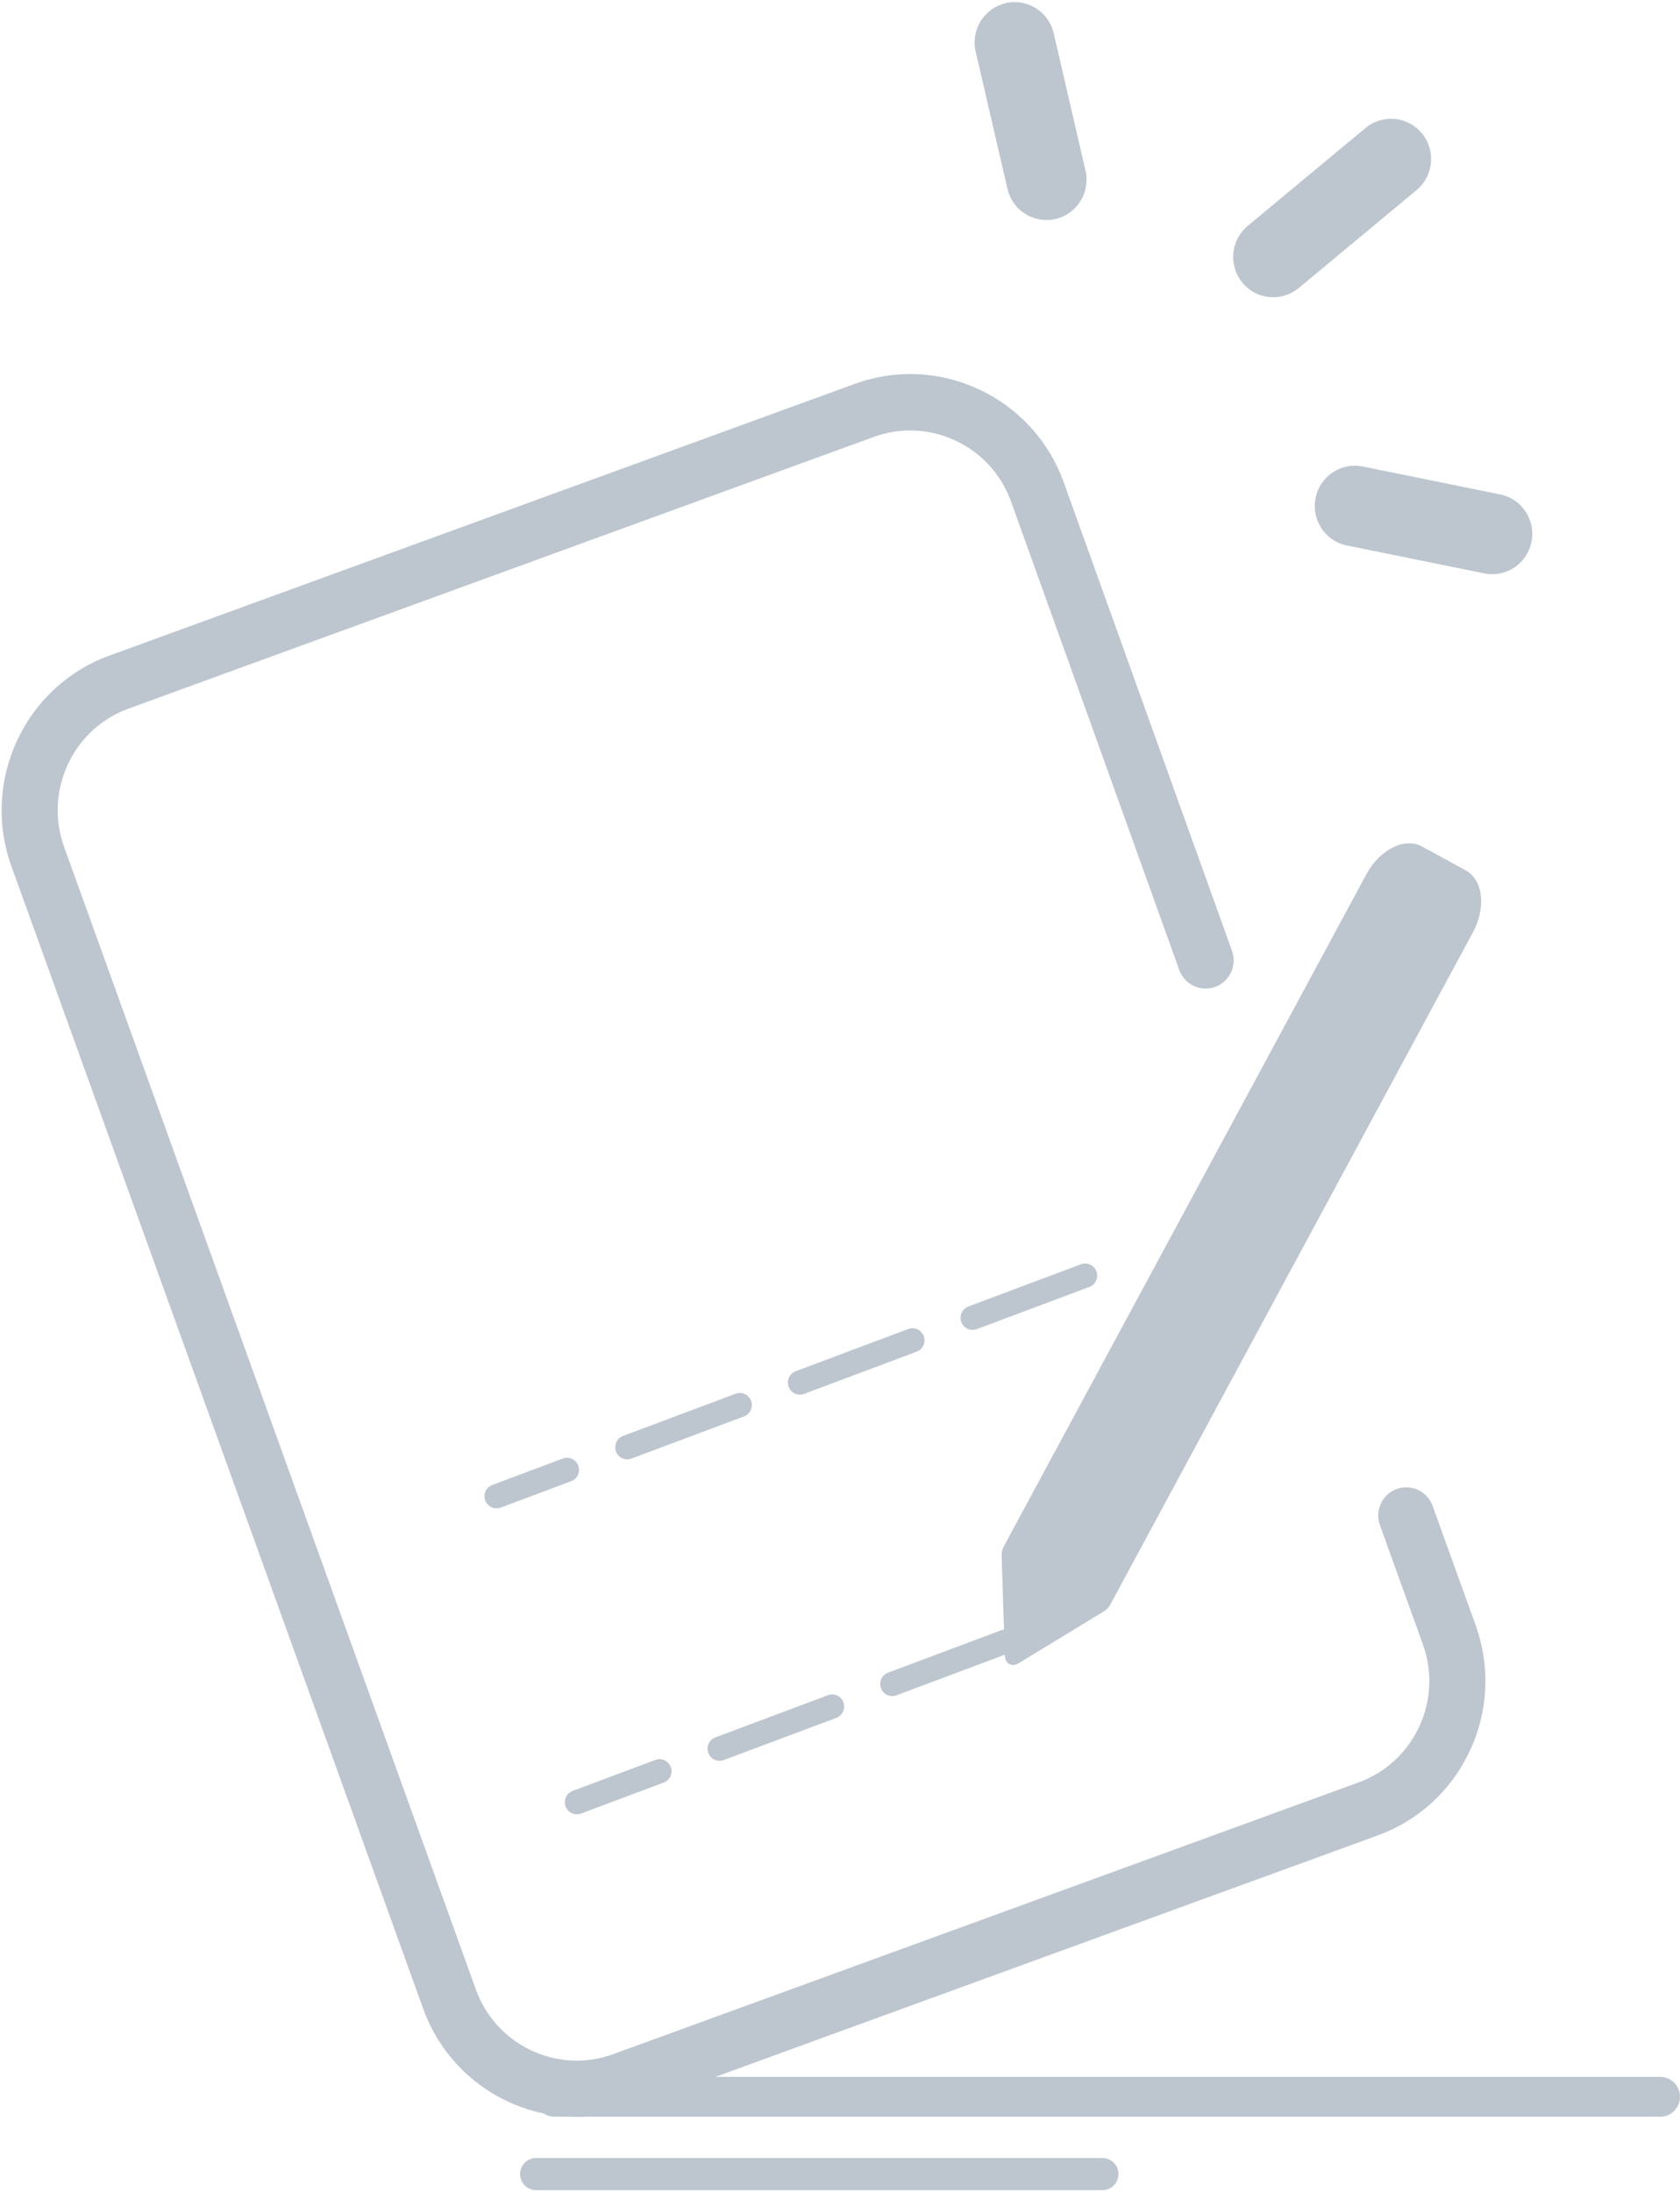 <?xml version="1.0" encoding="UTF-8"?>
<svg width="69px" height="90px" viewBox="0 0 69 90" version="1.1" xmlns="http://www.w3.org/2000/svg" xmlns:xlink="http://www.w3.org/1999/xlink">
    <!-- Generator: Sketch 49.1 (51147) - http://www.bohemiancoding.com/sketch -->
    <title>web__暂无记录</title>
    <desc>Created with Sketch.</desc>
    <defs></defs>
    <g id="小程序新设计" stroke="none" stroke-width="1" fill="none" fill-rule="evenodd">
        <g id="管理产品-空数据" transform="translate(-341, -312)" fill="#BDC6CF" fill-rule="nonzero">
            <g id="web__暂无记录" transform="translate(341, 312)">
                <path d="M45.279,89.93 L22.02,89.93 C21.656,89.93 21.361,89.633 21.361,89.268 C21.361,88.903 21.656,88.607 22.02,88.607 L45.279,88.607 C45.642,88.607 45.937,88.903 45.937,89.268 C45.937,89.633 45.642,89.93 45.279,89.93 L45.279,89.93 Z M42.979,9.035 C42.231,9.035 41.555,8.52 41.378,7.756 L40.072,2.118 C39.866,1.228 40.416,0.339 41.301,0.131 C42.186,-0.076 43.071,0.477 43.277,1.367 L44.583,7.006 C44.789,7.896 44.239,8.785 43.354,8.992 C43.231,9.021 43.105,9.035 42.979,9.035 Z M61.291,23.577 C61.182,23.577 61.073,23.566 60.963,23.544 L55.319,22.398 C54.428,22.217 53.852,21.344 54.032,20.449 C54.212,19.553 55.08,18.974 55.97,19.155 L61.614,20.301 C62.505,20.481 63.081,21.354 62.901,22.25 C62.743,23.035 62.057,23.577 61.291,23.577 L61.291,23.577 Z M52.294,12.205 C51.82,12.205 51.35,12 51.024,11.604 C50.446,10.9 50.545,9.857 51.245,9.275 L56.085,5.255 C56.785,4.673 57.822,4.772 58.401,5.477 C58.98,6.181 58.881,7.223 58.18,7.806 L53.341,11.826 C53.046,12.071 52.676,12.205 52.294,12.205 Z M68.186,85.276 L29.384,85.276 L56.582,75.364 C58.267,74.75 59.613,73.513 60.373,71.881 C61.133,70.249 61.214,68.417 60.604,66.723 L58.84,61.832 C58.624,61.231 57.963,60.92 57.366,61.138 C56.768,61.356 56.459,62.02 56.675,62.621 L58.438,67.512 C58.839,68.624 58.786,69.827 58.287,70.9 C57.788,71.971 56.903,72.784 55.797,73.187 L25.189,84.342 C24.082,84.745 22.886,84.691 21.82,84.19 C20.753,83.688 19.945,82.799 19.544,81.686 L2.633,34.773 C1.805,32.476 2.99,29.93 5.274,29.097 L35.882,17.942 C36.989,17.539 38.185,17.593 39.251,18.095 C40.318,18.597 41.126,19.486 41.526,20.597 L48.434,39.827 C48.65,40.429 49.31,40.74 49.909,40.523 C50.507,40.306 50.816,39.642 50.6,39.041 L43.692,19.809 C43.081,18.115 41.851,16.761 40.227,15.997 C38.604,15.233 36.782,15.151 35.097,15.765 L4.489,26.92 C1.011,28.188 -0.793,32.065 0.467,35.562 L17.379,82.475 C18.202,84.757 20.128,86.321 22.334,86.781 C22.466,86.868 22.619,86.913 22.776,86.913 L23.353,86.913 C23.466,86.919 23.58,86.923 23.694,86.923 C23.808,86.923 23.922,86.919 24.036,86.913 L68.186,86.913 C68.636,86.913 69,86.547 69,86.095 C69,85.643 68.635,85.276 68.186,85.276 L68.186,85.276 Z M60.196,35.735 L58.407,34.759 C57.693,34.369 56.67,34.876 56.122,35.892 L41.234,63.482 C41.168,63.605 41.133,63.74 41.138,63.865 L41.235,66.917 C41.189,66.92 41.142,66.93 41.097,66.947 L36.472,68.68 C36.217,68.776 36.087,69.062 36.182,69.318 C36.277,69.575 36.562,69.706 36.817,69.61 L41.268,67.942 L41.269,67.978 C41.28,68.314 41.556,68.464 41.842,68.29 L45.343,66.159 C45.449,66.094 45.543,65.992 45.61,65.869 L60.497,38.278 C61.045,37.264 60.91,36.125 60.196,35.735 L60.196,35.735 Z M26.914,72.263 L23.52,73.534 C23.398,73.58 23.298,73.673 23.244,73.793 C23.189,73.913 23.185,74.049 23.23,74.173 C23.326,74.429 23.61,74.56 23.865,74.464 L27.259,73.192 C27.382,73.147 27.481,73.053 27.536,72.934 C27.59,72.814 27.595,72.678 27.549,72.554 C27.504,72.431 27.411,72.331 27.292,72.276 C27.173,72.221 27.037,72.216 26.914,72.263 L26.914,72.263 Z M34.006,69.604 L29.381,71.338 C29.258,71.384 29.159,71.477 29.104,71.596 C29.05,71.716 29.045,71.853 29.091,71.976 C29.186,72.233 29.47,72.363 29.726,72.268 L34.35,70.535 C34.473,70.489 34.573,70.396 34.627,70.276 C34.681,70.156 34.686,70.019 34.64,69.896 C34.595,69.773 34.502,69.673 34.383,69.618 C34.264,69.563 34.128,69.558 34.006,69.604 L34.006,69.604 Z M20.394,61.934 C20.187,61.934 20.003,61.805 19.931,61.611 C19.836,61.354 19.965,61.069 20.221,60.973 L23.123,59.885 C23.377,59.794 23.657,59.925 23.752,60.179 C23.846,60.434 23.719,60.717 23.467,60.815 L20.565,61.903 C20.51,61.924 20.452,61.934 20.394,61.934 Z M25.762,59.922 C25.562,59.922 25.373,59.798 25.299,59.599 C25.254,59.475 25.258,59.339 25.313,59.219 C25.367,59.099 25.467,59.006 25.589,58.96 L30.214,57.227 C30.337,57.181 30.472,57.186 30.591,57.241 C30.711,57.295 30.803,57.395 30.849,57.519 C30.895,57.642 30.89,57.779 30.835,57.898 C30.781,58.018 30.681,58.111 30.559,58.157 L25.934,59.89 C25.879,59.911 25.821,59.922 25.762,59.922 Z M32.853,57.265 C32.647,57.264 32.463,57.136 32.39,56.942 C32.345,56.818 32.349,56.682 32.404,56.562 C32.458,56.442 32.558,56.349 32.681,56.303 L37.305,54.569 C37.428,54.523 37.564,54.528 37.683,54.583 C37.802,54.638 37.894,54.738 37.94,54.861 C37.986,54.984 37.981,55.121 37.927,55.241 C37.872,55.361 37.773,55.454 37.65,55.499 L33.025,57.233 C32.97,57.254 32.912,57.264 32.853,57.265 Z M39.944,54.606 C39.705,54.607 39.5,54.435 39.458,54.198 C39.416,53.962 39.548,53.729 39.772,53.645 L44.396,51.912 C44.519,51.866 44.655,51.871 44.774,51.925 C44.893,51.98 44.986,52.08 45.031,52.204 C45.077,52.327 45.072,52.463 45.018,52.583 C44.963,52.703 44.864,52.796 44.741,52.842 L40.116,54.575 C40.061,54.596 40.003,54.606 39.944,54.606 L39.944,54.606 Z" id="Shape"></path>
            </g>
        </g>
    </g>
</svg>